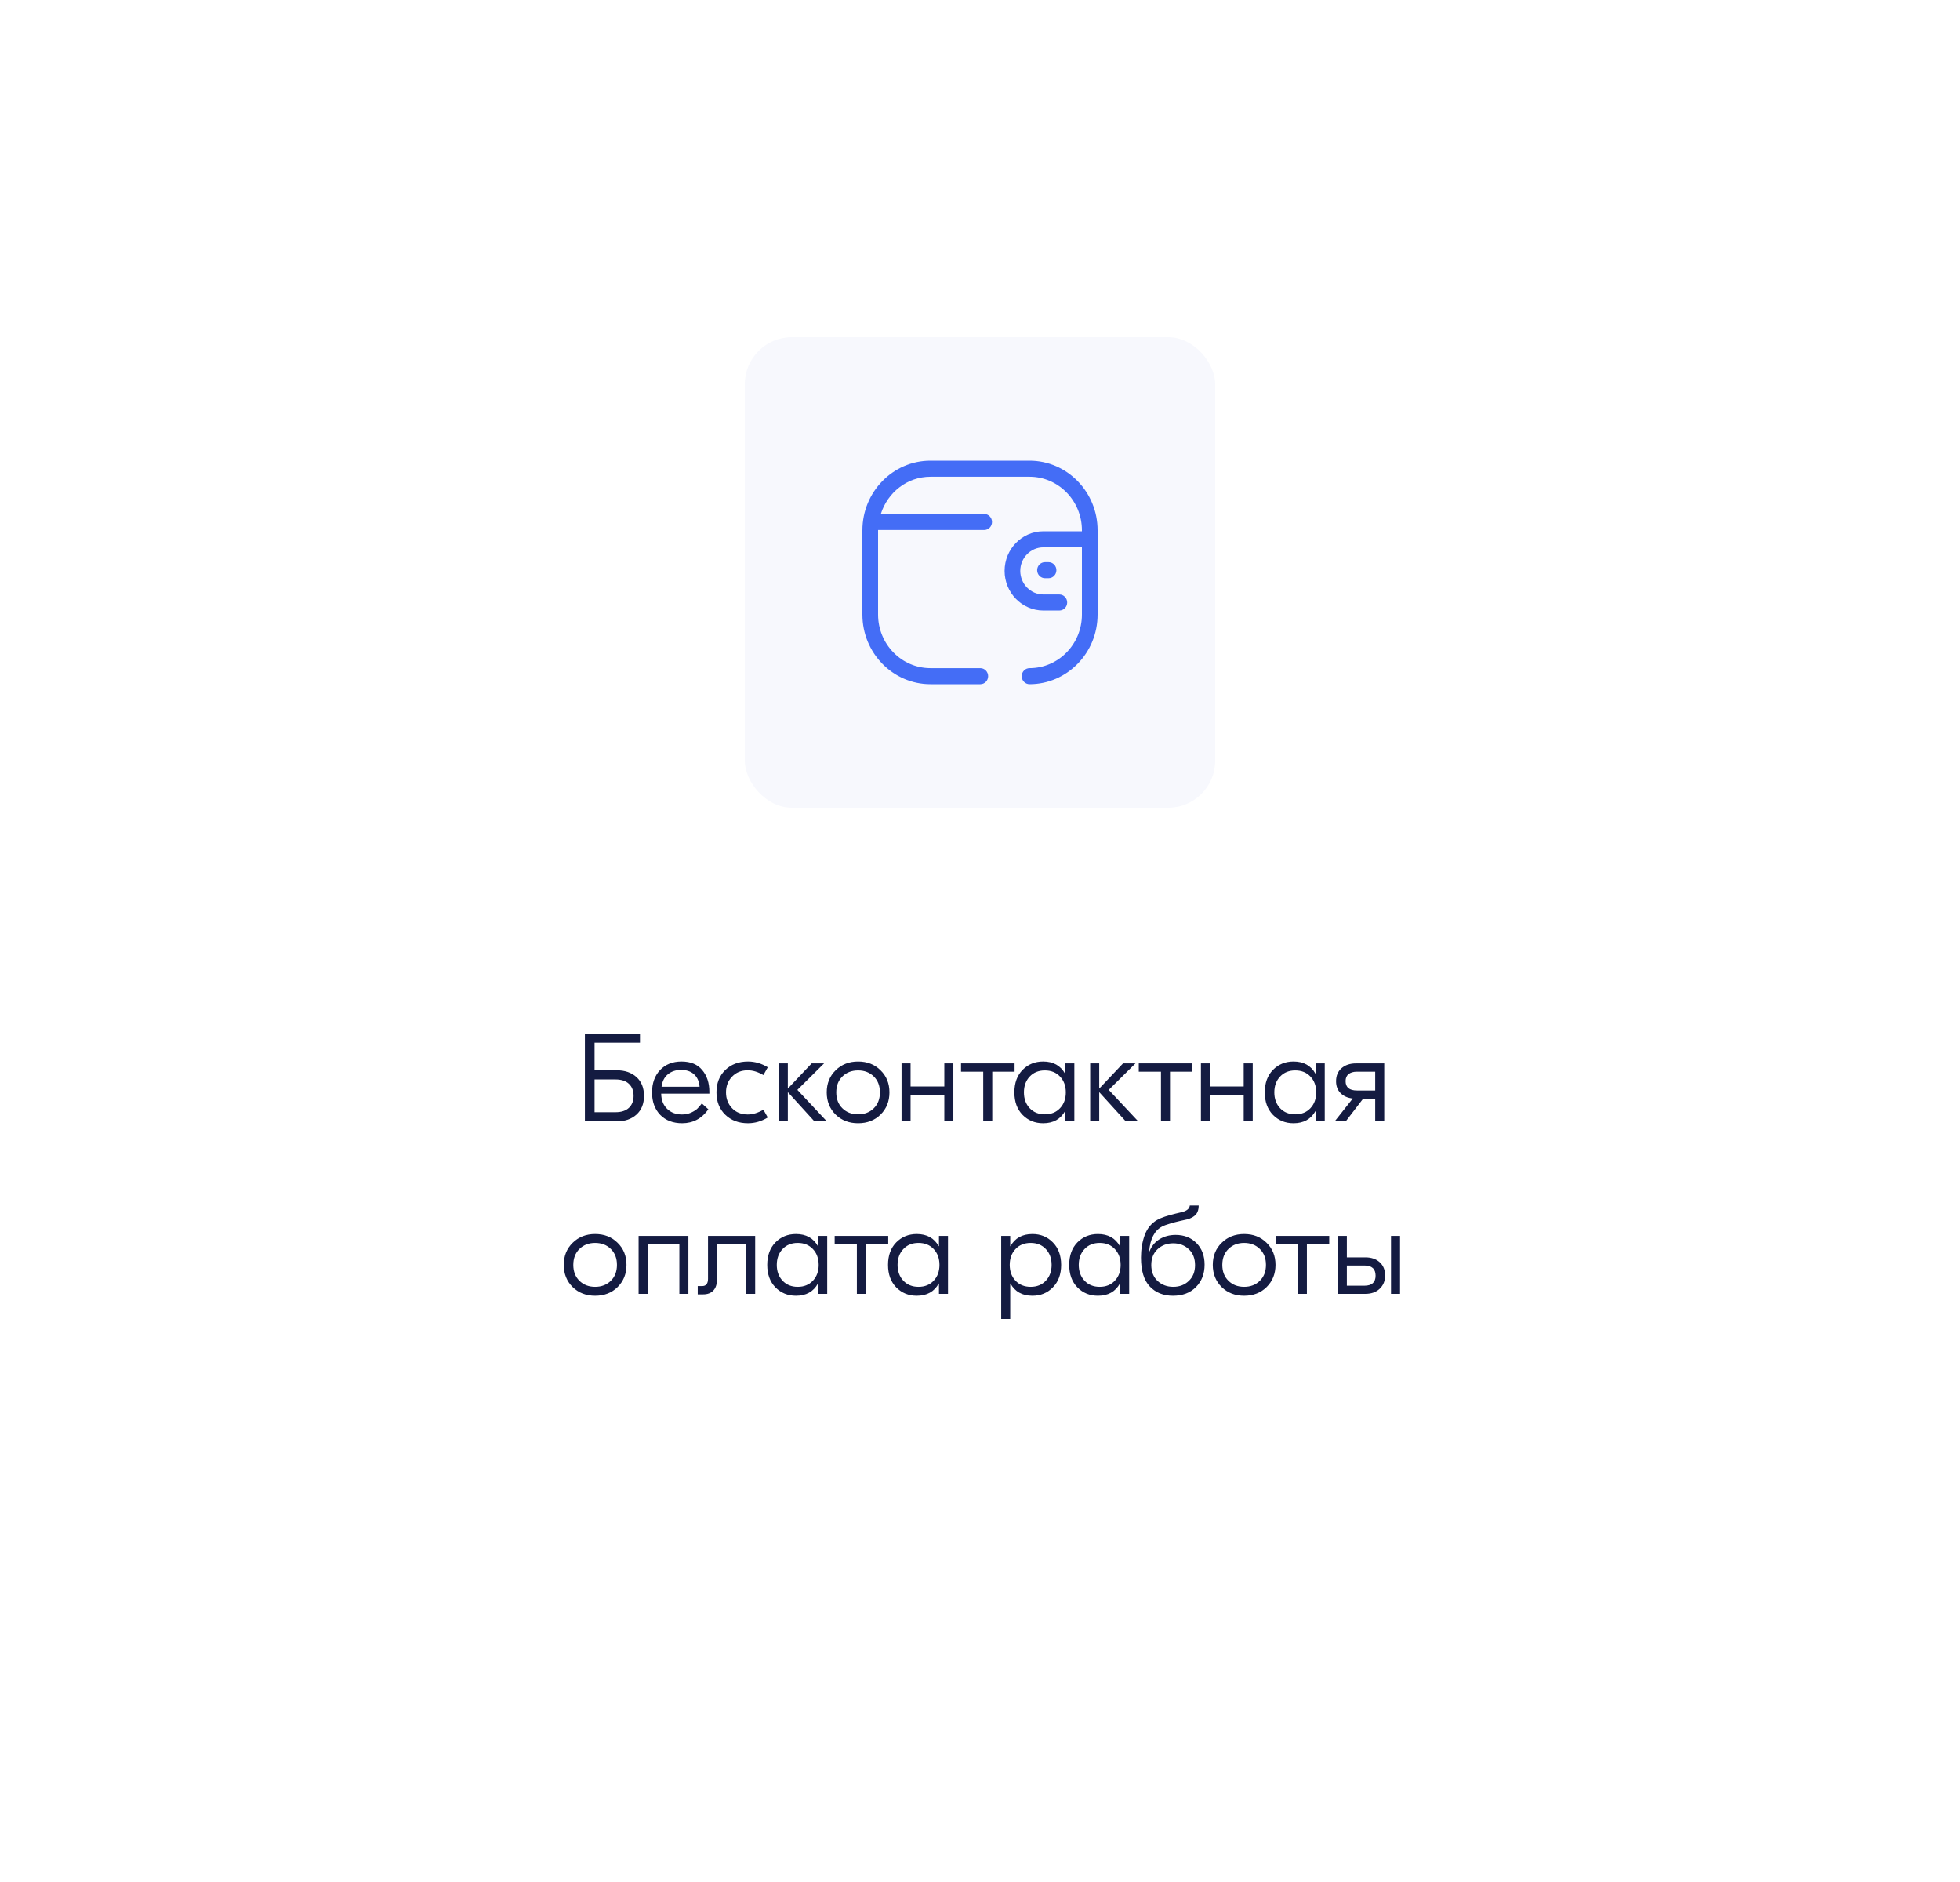 <svg width="250" height="240" viewBox="0 0 250 240" fill="none" xmlns="http://www.w3.org/2000/svg">
<g filter="url(#filter0_d_1788_119)">
<rect x="20" y="4" width="210" height="200" rx="10" fill="white"/>
</g>
<path d="M78.67 136.488C79.704 136.488 80.542 136.776 81.182 137.352C81.822 137.928 82.142 138.728 82.142 139.752C82.142 140.765 81.822 141.56 81.182 142.136C80.542 142.712 79.704 143 78.67 143H74.606V131.8H81.63V132.968H75.838V136.488H78.67ZM78.51 141.832C79.257 141.832 79.827 141.645 80.222 141.272C80.617 140.899 80.814 140.392 80.814 139.752C80.814 139.101 80.617 138.589 80.222 138.216C79.827 137.843 79.257 137.656 78.51 137.656H75.838V141.832H78.51ZM86.928 135.368C88.091 135.368 88.971 135.731 89.568 136.456C90.176 137.171 90.48 138.104 90.48 139.256V139.464H84.336C84.347 140.275 84.598 140.92 85.088 141.4C85.579 141.88 86.214 142.12 86.992 142.12C87.419 142.12 87.808 142.04 88.16 141.88C88.523 141.709 88.79 141.539 88.96 141.368C89.142 141.187 89.328 140.968 89.52 140.712L90.352 141.464C89.51 142.648 88.395 143.24 87.008 143.24C85.846 143.24 84.912 142.883 84.208 142.168C83.515 141.443 83.168 140.493 83.168 139.32C83.168 138.136 83.51 137.181 84.192 136.456C84.886 135.731 85.798 135.368 86.928 135.368ZM86.864 136.44C86.203 136.44 85.643 136.627 85.184 137C84.736 137.373 84.47 137.901 84.384 138.584H89.232C89.179 137.901 88.944 137.373 88.528 137C88.123 136.627 87.568 136.44 86.864 136.44ZM95.403 143.24C94.219 143.24 93.254 142.877 92.507 142.152C91.76 141.427 91.387 140.477 91.387 139.304C91.387 138.131 91.76 137.181 92.507 136.456C93.254 135.731 94.219 135.368 95.403 135.368C96.288 135.368 97.131 135.613 97.931 136.104L97.371 137.096C96.688 136.691 96.022 136.488 95.371 136.488C94.55 136.488 93.883 136.76 93.371 137.304C92.859 137.837 92.603 138.504 92.603 139.304C92.603 140.104 92.859 140.776 93.371 141.32C93.883 141.853 94.55 142.12 95.371 142.12C96.022 142.12 96.688 141.917 97.371 141.512L97.931 142.504C97.131 142.995 96.288 143.24 95.403 143.24ZM105.465 143H103.881L100.489 139.272V143H99.337V135.608H100.489V138.824L103.529 135.608H105.113L101.705 138.984L105.465 143ZM109.45 135.368C110.612 135.368 111.567 135.741 112.314 136.488C113.071 137.224 113.45 138.163 113.45 139.304C113.45 140.445 113.071 141.389 112.314 142.136C111.567 142.872 110.612 143.24 109.45 143.24C108.298 143.24 107.343 142.872 106.586 142.136C105.828 141.389 105.45 140.445 105.45 139.304C105.45 138.163 105.828 137.224 106.586 136.488C107.343 135.741 108.298 135.368 109.45 135.368ZM111.45 137.272C110.927 136.76 110.26 136.504 109.45 136.504C108.639 136.504 107.972 136.76 107.45 137.272C106.927 137.784 106.666 138.461 106.666 139.304C106.666 140.147 106.927 140.824 107.45 141.336C107.972 141.848 108.639 142.104 109.45 142.104C110.26 142.104 110.927 141.848 111.45 141.336C111.972 140.824 112.234 140.147 112.234 139.304C112.234 138.461 111.972 137.784 111.45 137.272ZM120.449 135.608H121.601V143H120.449V139.624H116.145V143H114.993V135.608H116.145V138.552H120.449V135.608ZM129.412 135.608V136.664H126.564V143H125.412V136.664H122.58V135.608H129.412ZM133.051 143.24C132.006 143.24 131.131 142.883 130.427 142.168C129.734 141.453 129.387 140.499 129.387 139.304C129.387 138.109 129.734 137.155 130.427 136.44C131.131 135.725 132.006 135.368 133.051 135.368C134.342 135.368 135.275 135.885 135.851 136.92H135.883V135.608H137.035V143H135.883V141.688H135.851C135.275 142.723 134.342 143.24 133.051 143.24ZM131.339 141.32C131.83 141.843 132.475 142.104 133.275 142.104C134.075 142.104 134.72 141.843 135.211 141.32C135.702 140.797 135.947 140.125 135.947 139.304C135.947 138.483 135.702 137.811 135.211 137.288C134.72 136.765 134.075 136.504 133.275 136.504C132.475 136.504 131.83 136.765 131.339 137.288C130.848 137.811 130.603 138.483 130.603 139.304C130.603 140.125 130.848 140.797 131.339 141.32ZM145.183 143H143.599L140.207 139.272V143H139.055V135.608H140.207V138.824L143.247 135.608H144.831L141.423 138.984L145.183 143ZM152.084 135.608V136.664H149.236V143H148.084V136.664H145.252V135.608H152.084ZM158.636 135.608H159.788V143H158.636V139.624H154.332V143H153.18V135.608H154.332V138.552H158.636V135.608ZM164.989 143.24C163.943 143.24 163.069 142.883 162.365 142.168C161.671 141.453 161.325 140.499 161.325 139.304C161.325 138.109 161.671 137.155 162.365 136.44C163.069 135.725 163.943 135.368 164.989 135.368C166.279 135.368 167.213 135.885 167.789 136.92H167.821V135.608H168.973V143H167.821V141.688H167.789C167.213 142.723 166.279 143.24 164.989 143.24ZM163.277 141.32C163.767 141.843 164.413 142.104 165.213 142.104C166.013 142.104 166.658 141.843 167.149 141.32C167.639 140.797 167.885 140.125 167.885 139.304C167.885 138.483 167.639 137.811 167.149 137.288C166.658 136.765 166.013 136.504 165.213 136.504C164.413 136.504 163.767 136.765 163.277 137.288C162.786 137.811 162.541 138.483 162.541 139.304C162.541 140.125 162.786 140.797 163.277 141.32ZM172.961 135.608H176.561V143H175.409V140.104H173.873L171.649 143H170.241L172.545 140.088C171.894 140.013 171.377 139.784 170.993 139.4C170.609 139.016 170.417 138.509 170.417 137.88C170.417 137.187 170.646 136.637 171.105 136.232C171.574 135.816 172.193 135.608 172.961 135.608ZM173.089 139.064H175.409V136.664H173.089C172.619 136.664 172.257 136.771 172.001 136.984C171.755 137.187 171.633 137.48 171.633 137.864C171.633 138.664 172.118 139.064 173.089 139.064ZM75.91 157.368C77.073 157.368 78.028 157.741 78.774 158.488C79.532 159.224 79.91 160.163 79.91 161.304C79.91 162.445 79.532 163.389 78.774 164.136C78.028 164.872 77.073 165.24 75.91 165.24C74.758 165.24 73.804 164.872 73.046 164.136C72.289 163.389 71.91 162.445 71.91 161.304C71.91 160.163 72.289 159.224 73.046 158.488C73.804 157.741 74.758 157.368 75.91 157.368ZM77.91 159.272C77.388 158.76 76.721 158.504 75.91 158.504C75.1 158.504 74.433 158.76 73.91 159.272C73.388 159.784 73.126 160.461 73.126 161.304C73.126 162.147 73.388 162.824 73.91 163.336C74.433 163.848 75.1 164.104 75.91 164.104C76.721 164.104 77.388 163.848 77.91 163.336C78.433 162.824 78.694 162.147 78.694 161.304C78.694 160.461 78.433 159.784 77.91 159.272ZM87.806 157.608V165H86.654V158.696H82.606V165H81.454V157.608H87.806ZM96.324 157.608V165H95.172V158.696H91.46V163.096C91.46 163.757 91.3 164.253 90.98 164.584C90.671 164.904 90.244 165.064 89.7 165.064H88.996V164.008H89.556C90.057 164.008 90.308 163.699 90.308 163.08V157.608H96.324ZM101.528 165.24C100.482 165.24 99.608 164.883 98.904 164.168C98.21 163.453 97.864 162.499 97.864 161.304C97.864 160.109 98.21 159.155 98.904 158.44C99.608 157.725 100.482 157.368 101.528 157.368C102.818 157.368 103.752 157.885 104.328 158.92H104.36V157.608H105.512V165H104.36V163.688H104.328C103.752 164.723 102.818 165.24 101.528 165.24ZM99.816 163.32C100.306 163.843 100.952 164.104 101.752 164.104C102.552 164.104 103.197 163.843 103.688 163.32C104.178 162.797 104.424 162.125 104.424 161.304C104.424 160.483 104.178 159.811 103.688 159.288C103.197 158.765 102.552 158.504 101.752 158.504C100.952 158.504 100.306 158.765 99.816 159.288C99.325 159.811 99.08 160.483 99.08 161.304C99.08 162.125 99.325 162.797 99.816 163.32ZM113.295 157.608V158.664H110.447V165H109.295V158.664H106.463V157.608H113.295ZM116.934 165.24C115.888 165.24 115.014 164.883 114.31 164.168C113.616 163.453 113.27 162.499 113.27 161.304C113.27 160.109 113.616 159.155 114.31 158.44C115.014 157.725 115.888 157.368 116.934 157.368C118.224 157.368 119.158 157.885 119.734 158.92H119.766V157.608H120.918V165H119.766V163.688H119.734C119.158 164.723 118.224 165.24 116.934 165.24ZM115.222 163.32C115.712 163.843 116.358 164.104 117.158 164.104C117.958 164.104 118.603 163.843 119.094 163.32C119.584 162.797 119.83 162.125 119.83 161.304C119.83 160.483 119.584 159.811 119.094 159.288C118.603 158.765 117.958 158.504 117.158 158.504C116.358 158.504 115.712 158.765 115.222 159.288C114.731 159.811 114.486 160.483 114.486 161.304C114.486 162.125 114.731 162.797 115.222 163.32ZM127.704 168.2V157.608H128.856V158.92H128.888C129.464 157.885 130.397 157.368 131.688 157.368C132.733 157.368 133.602 157.725 134.296 158.44C135 159.155 135.352 160.109 135.352 161.304C135.352 162.499 135 163.453 134.296 164.168C133.602 164.883 132.733 165.24 131.688 165.24C130.397 165.24 129.464 164.723 128.888 163.688H128.856V168.2H127.704ZM129.528 163.32C130.018 163.843 130.664 164.104 131.464 164.104C132.264 164.104 132.909 163.843 133.4 163.32C133.89 162.797 134.136 162.125 134.136 161.304C134.136 160.483 133.89 159.811 133.4 159.288C132.909 158.765 132.264 158.504 131.464 158.504C130.664 158.504 130.018 158.765 129.528 159.288C129.037 159.811 128.792 160.483 128.792 161.304C128.792 162.125 129.037 162.797 129.528 163.32ZM140.043 165.24C138.998 165.24 138.123 164.883 137.419 164.168C136.726 163.453 136.379 162.499 136.379 161.304C136.379 160.109 136.726 159.155 137.419 158.44C138.123 157.725 138.998 157.368 140.043 157.368C141.334 157.368 142.267 157.885 142.843 158.92H142.875V157.608H144.027V165H142.875V163.688H142.843C142.267 164.723 141.334 165.24 140.043 165.24ZM138.331 163.32C138.822 163.843 139.467 164.104 140.267 164.104C141.067 164.104 141.713 163.843 142.203 163.32C142.694 162.797 142.939 162.125 142.939 161.304C142.939 160.483 142.694 159.811 142.203 159.288C141.713 158.765 141.067 158.504 140.267 158.504C139.467 158.504 138.822 158.765 138.331 159.288C137.841 159.811 137.595 160.483 137.595 161.304C137.595 162.125 137.841 162.797 138.331 163.32ZM152.543 164.136C151.818 164.872 150.842 165.24 149.615 165.24C148.389 165.24 147.402 164.845 146.655 164.056C145.909 163.267 145.535 162.04 145.535 160.376C145.535 159.341 145.69 158.392 145.999 157.528C146.319 156.653 146.847 156.003 147.583 155.576C147.871 155.416 148.207 155.272 148.591 155.144C148.986 155.016 149.445 154.888 149.967 154.76C150.501 154.632 150.794 154.563 150.847 154.552C151.423 154.381 151.727 154.109 151.759 153.736H152.895C152.895 154.227 152.773 154.611 152.527 154.888C152.293 155.155 151.93 155.357 151.439 155.496C151.354 155.517 151.066 155.581 150.575 155.688C150.095 155.795 149.647 155.912 149.231 156.04C148.815 156.157 148.474 156.285 148.207 156.424C147.258 156.925 146.714 157.976 146.575 159.576H146.623C146.89 158.904 147.317 158.387 147.903 158.024C148.501 157.661 149.183 157.48 149.951 157.48C151.05 157.48 151.941 157.832 152.623 158.536C153.306 159.229 153.647 160.141 153.647 161.272C153.647 162.445 153.279 163.4 152.543 164.136ZM149.647 164.104C150.447 164.104 151.109 163.853 151.631 163.352C152.165 162.851 152.431 162.179 152.431 161.336C152.431 160.483 152.165 159.805 151.631 159.304C151.098 158.803 150.437 158.552 149.647 158.552C148.858 158.552 148.191 158.803 147.647 159.304C147.114 159.805 146.847 160.477 146.847 161.32C146.847 162.163 147.114 162.84 147.647 163.352C148.191 163.853 148.858 164.104 149.647 164.104ZM158.692 157.368C159.854 157.368 160.809 157.741 161.556 158.488C162.313 159.224 162.692 160.163 162.692 161.304C162.692 162.445 162.313 163.389 161.556 164.136C160.809 164.872 159.854 165.24 158.692 165.24C157.54 165.24 156.585 164.872 155.828 164.136C155.07 163.389 154.692 162.445 154.692 161.304C154.692 160.163 155.07 159.224 155.828 158.488C156.585 157.741 157.54 157.368 158.692 157.368ZM160.692 159.272C160.169 158.76 159.502 158.504 158.692 158.504C157.881 158.504 157.214 158.76 156.692 159.272C156.169 159.784 155.908 160.461 155.908 161.304C155.908 162.147 156.169 162.824 156.692 163.336C157.214 163.848 157.881 164.104 158.692 164.104C159.502 164.104 160.169 163.848 160.692 163.336C161.214 162.824 161.476 162.147 161.476 161.304C161.476 160.461 161.214 159.784 160.692 159.272ZM169.545 157.608V158.664H166.697V165H165.545V158.664H162.713V157.608H169.545ZM174.161 160.344C174.919 160.344 175.527 160.552 175.985 160.968C176.444 161.384 176.673 161.949 176.673 162.664C176.673 163.357 176.439 163.923 175.969 164.36C175.511 164.787 174.903 165 174.145 165H170.641V157.608H171.793V160.344H174.161ZM177.425 157.608H178.577V165H177.425V157.608ZM174.033 163.96C174.983 163.96 175.457 163.533 175.457 162.68C175.457 161.816 174.983 161.384 174.033 161.384H171.793V163.96H174.033Z" fill="#141B41"/>
<rect x="95" y="43" width="60" height="60" rx="6" fill="#F7F8FD"/>
<path d="M131.321 58.75C136.107 58.75 140 62.732 140 67.628V78.372C140 83.268 136.107 87.25 131.321 87.25C130.769 87.25 130.321 86.792 130.321 86.227C130.321 85.662 130.769 85.204 131.321 85.204C135.004 85.204 138 82.14 138 78.372V69.797H133.075C131.457 69.799 130.139 71.147 130.137 72.803C130.139 74.459 131.457 75.807 133.075 75.808H135.121C135.673 75.808 136.121 76.267 136.121 76.831C136.121 77.396 135.673 77.855 135.121 77.855H133.075C130.353 77.853 128.139 75.587 128.137 72.803C128.139 70.019 130.353 67.752 133.075 67.751H138V67.628C138 63.86 135.004 60.796 131.321 60.796H118.677C115.709 60.796 113.219 62.799 112.351 65.543H125.532C126.084 65.543 126.532 66.001 126.532 66.566C126.532 67.132 126.084 67.589 125.532 67.589H112.004L112 67.628V78.372C112 82.14 114.995 85.204 118.677 85.204H125.039C125.591 85.204 126.039 85.662 126.039 86.227C126.039 86.792 125.591 87.25 125.039 87.25H118.677C113.892 87.25 110 83.268 110 78.372V67.628C110 62.732 113.892 58.75 118.677 58.75H131.321ZM133.746 71.688C134.298 71.688 134.746 72.146 134.746 72.711C134.746 73.275 134.298 73.734 133.746 73.734H133.291C132.739 73.734 132.291 73.275 132.291 72.711C132.291 72.146 132.739 71.688 133.291 71.688H133.746Z" fill="#446DF6"/>
<defs>
<filter id="filter0_d_1788_119" x="0" y="0" width="250" height="240" filterUnits="userSpaceOnUse" color-interpolation-filters="sRGB">
<feFlood flood-opacity="0" result="BackgroundImageFix"/>
<feColorMatrix in="SourceAlpha" type="matrix" values="0 0 0 0 0 0 0 0 0 0 0 0 0 0 0 0 0 0 127 0" result="hardAlpha"/>
<feOffset dy="16"/>
<feGaussianBlur stdDeviation="10"/>
<feComposite in2="hardAlpha" operator="out"/>
<feColorMatrix type="matrix" values="0 0 0 0 0.078 0 0 0 0 0.106 0 0 0 0 0.255 0 0 0 0.03 0"/>
<feBlend mode="normal" in2="BackgroundImageFix" result="effect1_dropShadow_1788_119"/>
<feBlend mode="normal" in="SourceGraphic" in2="effect1_dropShadow_1788_119" result="shape"/>
</filter>
</defs>
</svg>
